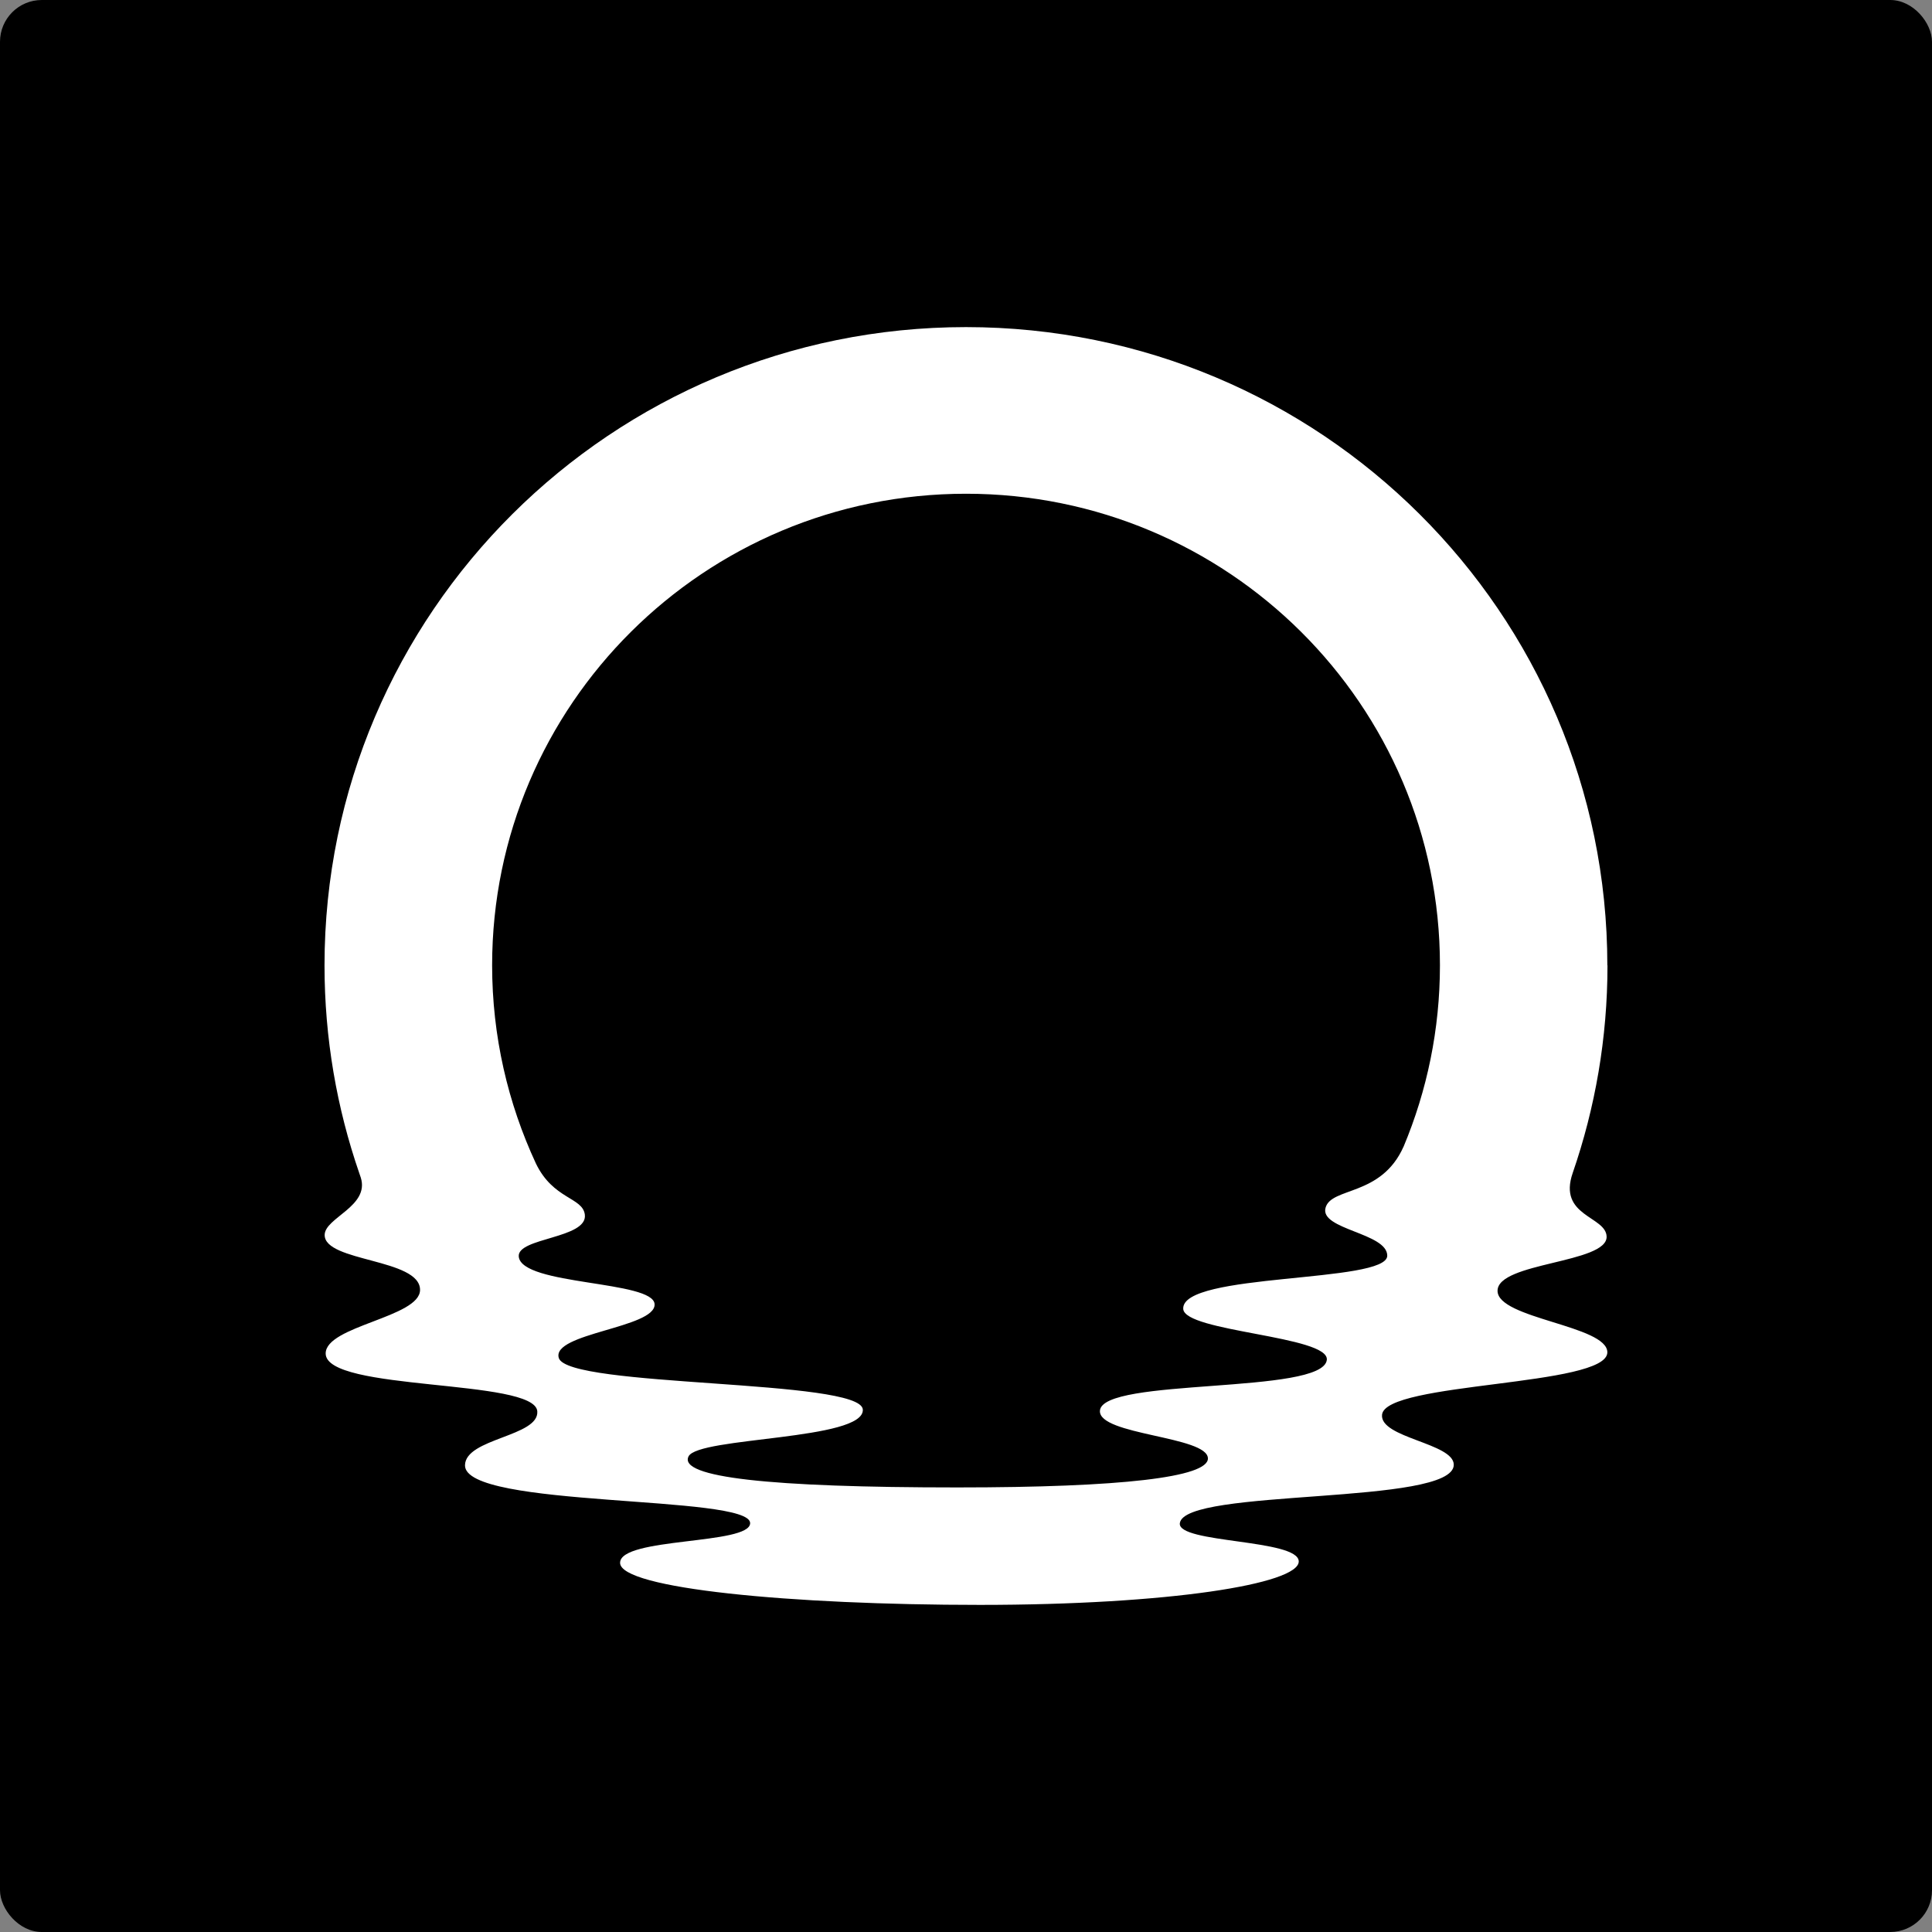 <?xml version="1.0" encoding="UTF-8" standalone="no"?>
<svg
   width="256"
   height="256"
   viewBox="0 0 256 256"
   fill="none"
   version="1.1"
   id="svg1"
   sodipodi:docname="moonbeam.svg"
   inkscape:version="1.3.2 (091e20e, 2023-11-25, custom)"
   xmlns:inkscape="http://www.inkscape.org/namespaces/inkscape"
   xmlns:sodipodi="http://sodipodi.sourceforge.net/DTD/sodipodi-0.dtd"
   xmlns="http://www.w3.org/2000/svg"
   xmlns:svg="http://www.w3.org/2000/svg">
  <rect x="0" y="0" width="256" height="256" fill="#808080" stroke="none"/>
  <defs
     id="defs1" />
  <sodipodi:namedview
     id="namedview1"
     pagecolor="#ffffff"
     bordercolor="#000000"
     borderopacity="0.25"
     inkscape:showpageshadow="2"
     inkscape:pageopacity="0.0"
     inkscape:pagecheckerboard="0"
     inkscape:deskcolor="#d1d1d1"
     inkscape:zoom="0.97826087"
     inkscape:cx="74.622222"
     inkscape:cy="129.31111"
     inkscape:window-width="1649"
     inkscape:window-height="1266"
     inkscape:window-x="4480"
     inkscape:window-y="367"
     inkscape:window-maximized="0"
     inkscape:current-layer="svg1" />
  <rect
     style="fill:#000000;fill-opacity:1;stroke:none;stroke-width:2.918;stroke-dasharray:2.918, 2.918"
     id="rect1"
     width="256"
     height="256"
     x="0"
     y="0"
     ry="5.538" />
  <path
     d="m 212.981,127.919 c 0,-46.711 -38.053,-84.576 -84.986,-84.576 C 81.062,43.343 43,81.208 43,127.919 c 0,9.657 1.63,18.932 4.622,27.578 0.019,0.038 0.182,0.534 0.182,0.534 1.208,3.826 -4.785,5.325 -4.785,7.615 0,3.588 12.639,3.101 12.639,7.271 0,3.636 -12.505,4.762 -12.505,8.426 0,5.067 27.686,3.302 28.041,7.653 0.268,3.359 -9.523,3.569 -9.58,7.157 -0.096,5.735 37.784,3.855 37.784,7.672 0,2.892 -17.233,1.842 -17.233,5.258 0,3.416 22.68,5.573 47.681,5.573 25.001,0 42.244,-2.767 42.244,-5.754 0,-2.987 -16.092,-2.376 -15.756,-5.067 0.575,-4.705 36.298,-2.3 36.298,-7.749 0,-2.872 -9.82,-3.54 -9.504,-6.632 0.451,-4.371 29.853,-3.722 29.853,-8.264 0,-3.569 -14.577,-4.447 -14.548,-8.159 0.019,-3.789 14.548,-3.626 14.452,-7.176 -0.077,-2.729 -6.502,-2.662 -4.488,-8.445 C 211.37,146.794 213,137.547 213,127.919 Z m -27.005,24.019 c -2.954,6.651 -9.59,5.315 -10.338,8.111 -0.777,2.891 8.18,3.311 8.18,6.336 0,3.674 -27.302,2.204 -27.034,7.052 0.172,3.054 19.391,3.569 19.026,6.756 -0.527,4.619 -29.777,2.309 -30.064,6.737 -0.211,3.245 14.279,3.359 14.308,6.317 0.029,2.491 -11.374,3.846 -33.219,3.846 -24.876,0 -36.979,-1.336 -35.598,-4.113 1.285,-2.596 23.313,-2.118 23.092,-6.203 -0.221,-4.075 -39.117,-2.882 -40.287,-6.842 -0.978,-3.292 12.783,-3.97 12.697,-7.1 -0.086,-3.187 -17.616,-2.462 -18,-6.327 -0.249,-2.529 9.158,-2.376 8.756,-5.563 -0.297,-2.319 -4.181,-1.994 -6.483,-6.775 -3.711,-7.987 -5.802,-16.881 -5.802,-26.261 0,-34.506 28.118,-62.485 62.795,-62.485 34.677,0 62.795,27.979 62.795,62.485 0,8.512 -1.717,16.623 -4.814,24.019 z"
     fill="#ffffff"
     id="path1"
     style="stroke-width:1.861" />
</svg>
